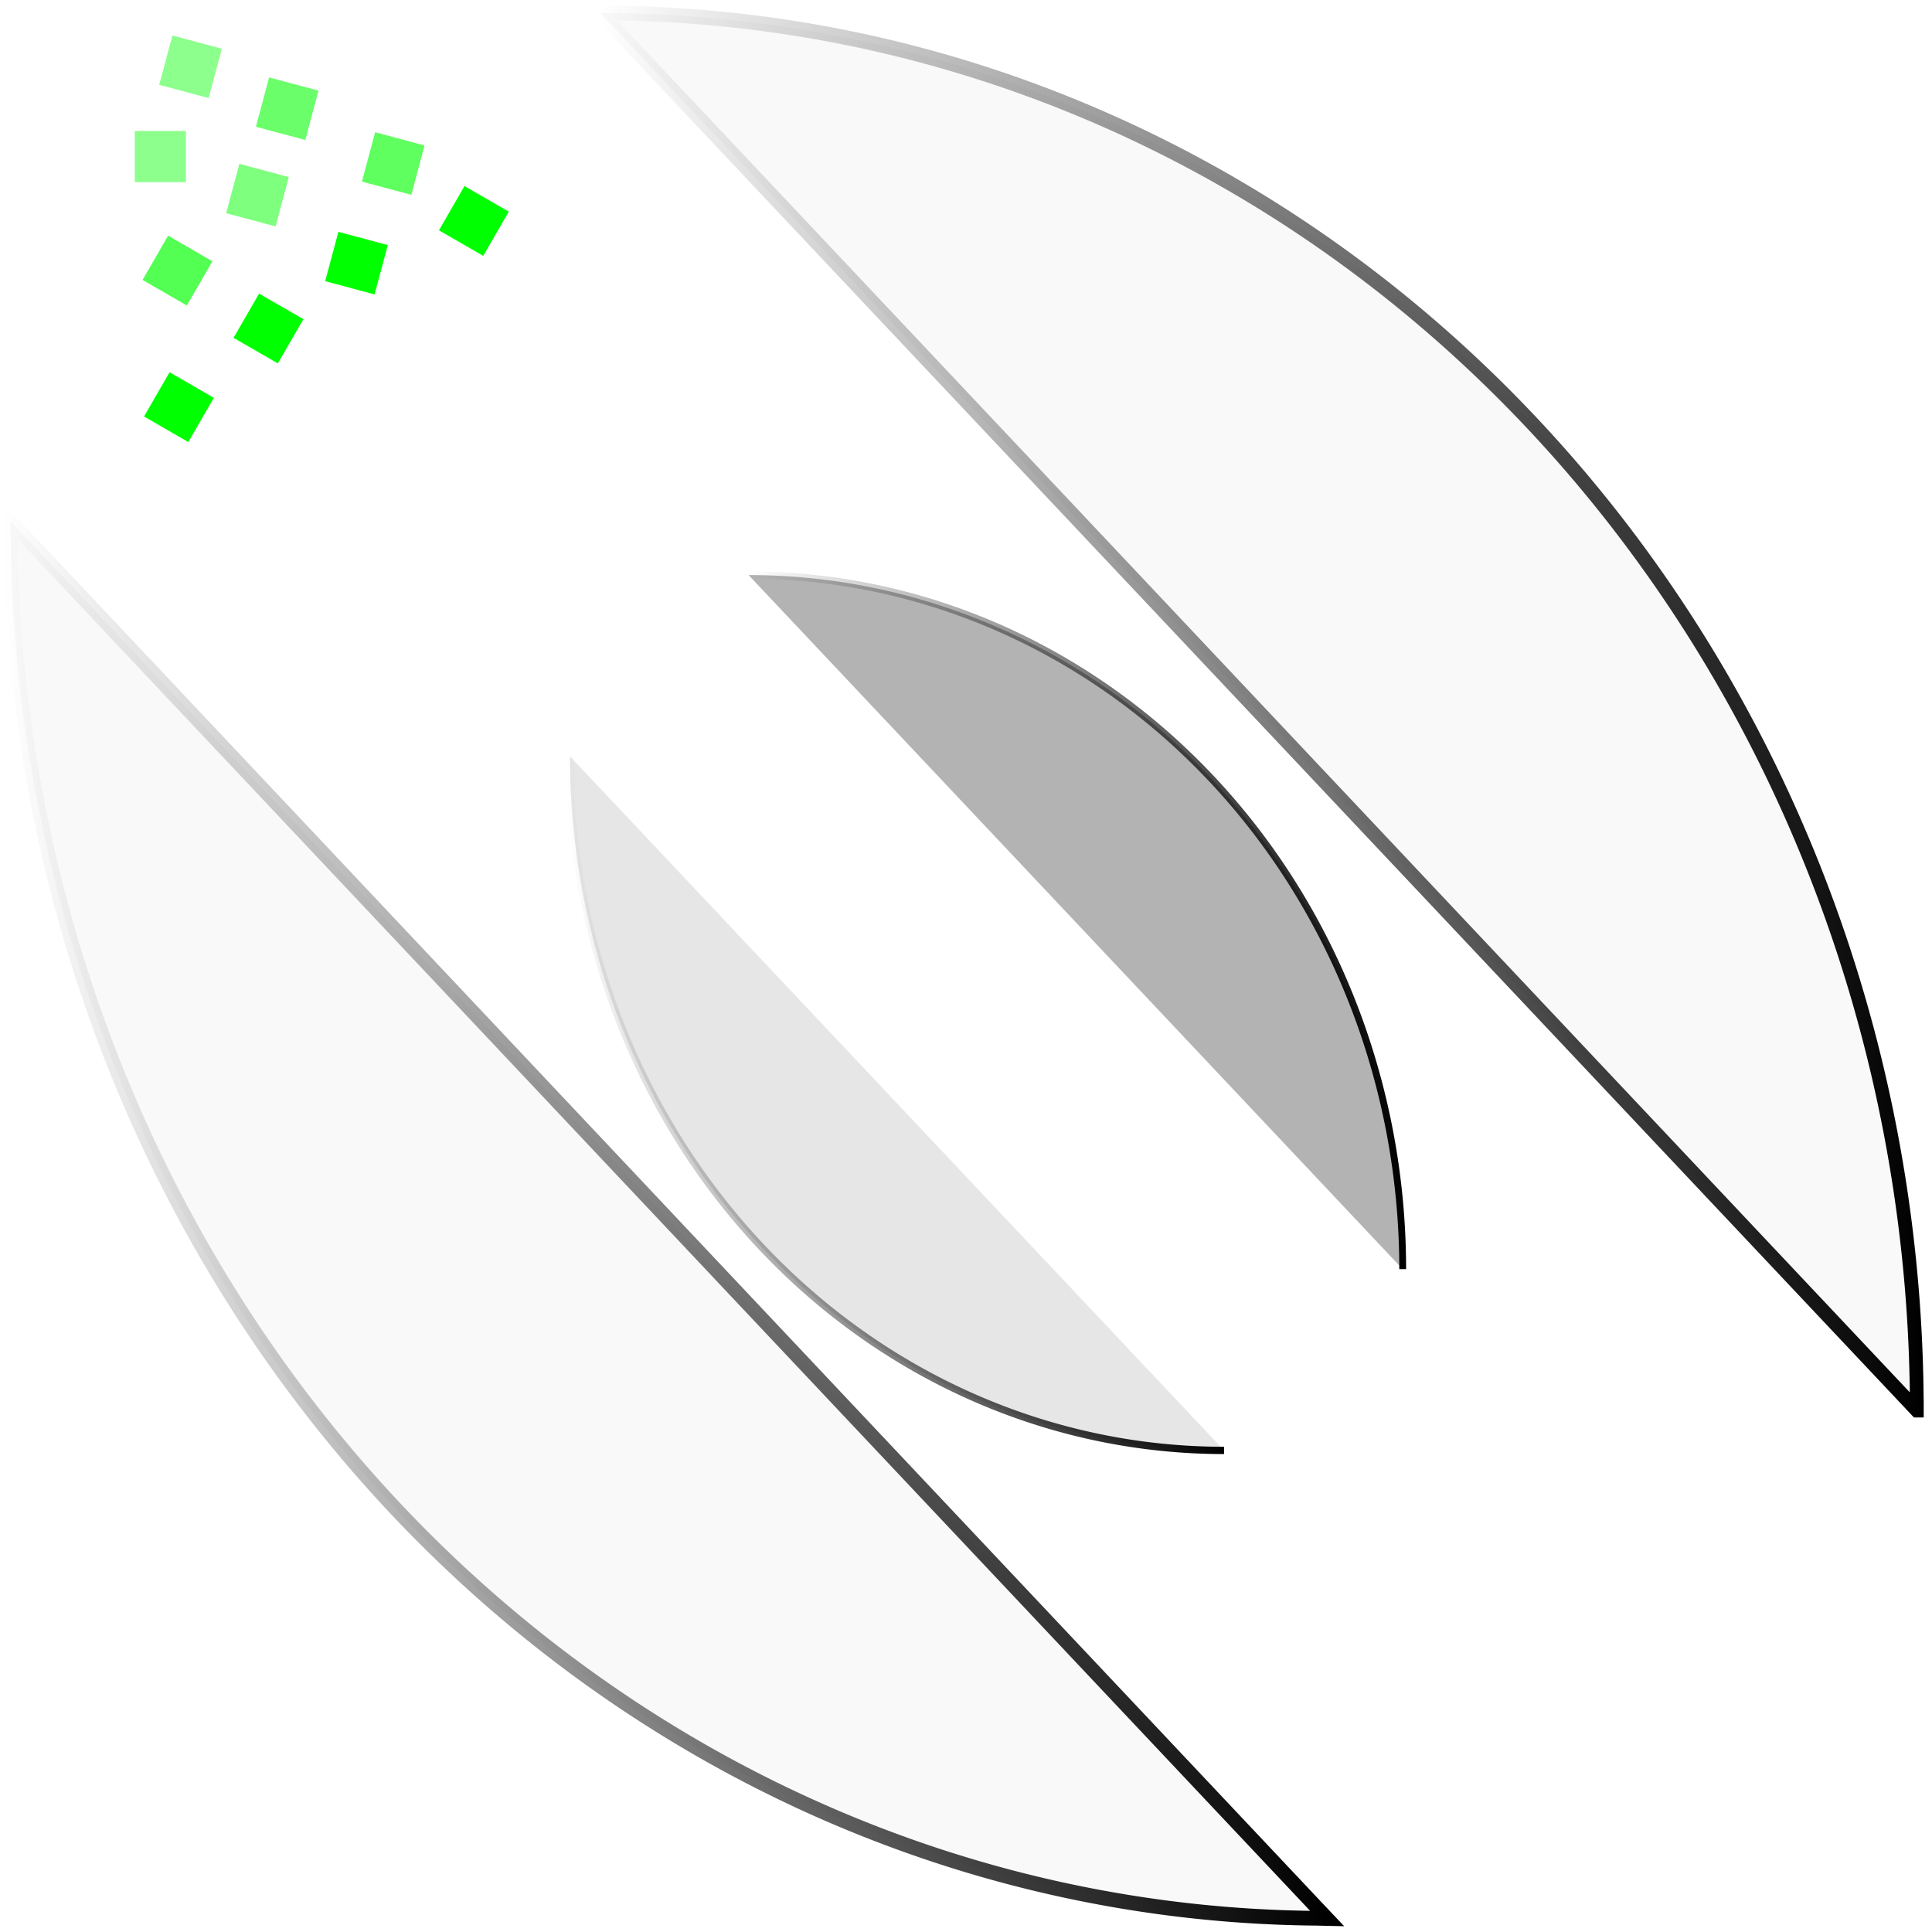 <?xml version="1.0" encoding="UTF-8" standalone="no"?>
<!-- Created with Inkscape (http://www.inkscape.org/) -->

<svg
   width="400"
   height="400"
   viewBox="0 0 105.833 105.833"
   version="1.1"
   id="svg880"
   inkscape:version="1.2.2 (b0a8486541, 2022-12-01)"
   sodipodi:docname="LOGOTIPO-LEONEL-WEB.svg"
   xml:space="preserve"
   inkscape:export-filename="LOGOTIPO-LEONEL-WEB_BLANCO.png"
   inkscape:export-xdpi="96"
   inkscape:export-ydpi="96"
   xmlns:inkscape="http://www.inkscape.org/namespaces/inkscape"
   xmlns:sodipodi="http://sodipodi.sourceforge.net/DTD/sodipodi-0.dtd"
   xmlns:xlink="http://www.w3.org/1999/xlink"
   xmlns="http://www.w3.org/2000/svg"
   xmlns:svg="http://www.w3.org/2000/svg"><sodipodi:namedview
     id="namedview882"
     pagecolor="#ffffff"
     bordercolor="#000000"
     borderopacity="0.25"
     inkscape:showpageshadow="2"
     inkscape:pageopacity="0.0"
     inkscape:pagecheckerboard="0"
     inkscape:deskcolor="#d1d1d1"
     inkscape:document-units="mm"
     showgrid="true"
     inkscape:lockguides="true"
     showguides="true"
     inkscape:zoom="1.0757697"
     inkscape:cx="312.79929"
     inkscape:cy="285.37707"
     inkscape:window-width="1920"
     inkscape:window-height="1004"
     inkscape:window-x="0"
     inkscape:window-y="0"
     inkscape:window-maximized="1"
     inkscape:current-layer="layer4"><inkscape:grid
       originx="-5.1405637e-17"
       spacingx="1.005"
       spacingy="1.005"
       type="xygrid"
       id="grid884" /></sodipodi:namedview><defs
     id="defs877"><linearGradient
       id="linearGradient5131"
       inkscape:swatch="solid"><stop
         style="stop-color:#d45500;stop-opacity:1;"
         offset="0"
         id="stop5129" /></linearGradient><linearGradient
       id="linearGradient5002"
       inkscape:swatch="solid"><stop
         style="stop-color:#d45500;stop-opacity:1;"
         offset="0"
         id="stop5000" /></linearGradient><linearGradient
       inkscape:collect="always"
       id="linearGradient2168"><stop
         style="stop-color:#000000;stop-opacity:0;"
         offset="0"
         id="stop2166" /><stop
         style="stop-color:#000000;stop-opacity:1;"
         offset="1"
         id="stop2164" /></linearGradient><linearGradient
       inkscape:collect="always"
       id="linearGradient2156"><stop
         style="stop-color:#000000;stop-opacity:0;"
         offset="0"
         id="stop2154" /><stop
         style="stop-color:#000000;stop-opacity:1;"
         offset="1"
         id="stop2152" /></linearGradient><linearGradient
       inkscape:collect="always"
       id="linearGradient2146"><stop
         style="stop-color:#000000;stop-opacity:1;"
         offset="0"
         id="stop2142" /><stop
         style="stop-color:#000000;stop-opacity:0;"
         offset="1"
         id="stop2144" /></linearGradient><linearGradient
       inkscape:collect="always"
       id="linearGradient2122"><stop
         style="stop-color:#000000;stop-opacity:1;"
         offset="0"
         id="stop2118" /><stop
         style="stop-color:#000000;stop-opacity:0;"
         offset="1"
         id="stop2120" /></linearGradient><linearGradient
       inkscape:collect="always"
       xlink:href="#linearGradient2122"
       id="linearGradient2124"
       x1="-70.413"
       y1="-53.9"
       x2="-39.864"
       y2="-53.9"
       gradientUnits="userSpaceOnUse" /><linearGradient
       inkscape:collect="always"
       xlink:href="#linearGradient2146"
       id="linearGradient2140"
       x1="-94.463"
       y1="-44.668"
       x2="-32.973"
       y2="-44.668"
       gradientUnits="userSpaceOnUse" /><linearGradient
       inkscape:collect="always"
       xlink:href="#linearGradient2156"
       id="linearGradient2160"
       x1="5.255"
       y1="67.089"
       x2="66.745"
       y2="67.089"
       gradientUnits="userSpaceOnUse" /><linearGradient
       inkscape:collect="always"
       xlink:href="#linearGradient2168"
       id="linearGradient2170"
       x1="31.29"
       y1="61.924"
       x2="61.839"
       y2="61.924"
       gradientUnits="userSpaceOnUse"
       gradientTransform="translate(0.116,0.014)" /><marker
       style="overflow:visible"
       id="marker5354-6"
       refX="0"
       refY="0"
       orient="auto-start-reverse"
       inkscape:stockid="Club"
       markerWidth="8.21"
       markerHeight="7.551"
       viewBox="0 0 8.21 7.551"
       inkscape:isstock="true"
       inkscape:collect="always"
       preserveAspectRatio="xMidYMid"><path
         transform="scale(-0.5)"
         style="fill:context-stroke;fill-rule:evenodd;stroke:context-stroke"
         d="m -1.597,-7.098 c -1.889,0 -3.426,1.537 -3.426,3.426 0,0.657 0.238,1.227 0.559,1.748 -0.039,0.032 -0.08,0.058 -0.117,0.093 -0.622,-0.855 -1.589,-1.445 -2.727,-1.445 -1.889,-1e-7 -3.426,1.537 -3.426,3.426 0,1.889 1.537,3.426 3.426,3.426 0.993,0 1.869,-0.442 2.494,-1.119 -0.125,0.355 -0.21,0.721 -0.21,1.119 0,1.889 1.537,3.426 3.426,3.426 1.889,0 3.426,-1.537 3.426,-3.426 0,-0.793 -0.316,-1.494 -0.769,-2.074 C 2.415,1.766 3.772,2.297 4.766,3.834 4.028,3.096 3.554,1.753 3.554,-0.059 l -0.629,-0.047 0.583,-0.023 c 0,-1.812 0.451,-3.154 1.189,-3.893 -0.959,1.482 -2.257,2.026 -3.566,2.308 0.404,-0.562 0.699,-1.213 0.699,-1.958 0,-1.889 -1.537,-3.426 -3.426,-3.426 z"
         id="path5352-2" /></marker><marker
       style="overflow:visible"
       id="marker5354-3-6"
       refX="0"
       refY="0"
       orient="auto-start-reverse"
       inkscape:stockid="Club"
       markerWidth="8.21"
       markerHeight="7.551"
       viewBox="0 0 8.21 7.551"
       inkscape:isstock="true"
       inkscape:collect="always"
       preserveAspectRatio="xMidYMid"><path
         transform="scale(-0.5)"
         style="fill:context-stroke;fill-rule:evenodd;stroke:context-stroke"
         d="m -1.597,-7.098 c -1.889,0 -3.426,1.537 -3.426,3.426 0,0.657 0.238,1.227 0.559,1.748 -0.039,0.032 -0.08,0.058 -0.117,0.093 -0.622,-0.855 -1.589,-1.445 -2.727,-1.445 -1.889,-1e-7 -3.426,1.537 -3.426,3.426 0,1.889 1.537,3.426 3.426,3.426 0.993,0 1.869,-0.442 2.494,-1.119 -0.125,0.355 -0.21,0.721 -0.21,1.119 0,1.889 1.537,3.426 3.426,3.426 1.889,0 3.426,-1.537 3.426,-3.426 0,-0.793 -0.316,-1.494 -0.769,-2.074 C 2.415,1.766 3.772,2.297 4.766,3.834 4.028,3.096 3.554,1.753 3.554,-0.059 l -0.629,-0.047 0.583,-0.023 c 0,-1.812 0.451,-3.154 1.189,-3.893 -0.959,1.482 -2.257,2.026 -3.566,2.308 0.404,-0.562 0.699,-1.213 0.699,-1.958 0,-1.889 -1.537,-3.426 -3.426,-3.426 z"
         id="path5352-6-1" /></marker><marker
       style="overflow:visible"
       id="marker5354-6-7"
       refX="0"
       refY="0"
       orient="auto-start-reverse"
       inkscape:stockid="Club"
       markerWidth="8.21"
       markerHeight="7.551"
       viewBox="0 0 8.21 7.551"
       inkscape:isstock="true"
       inkscape:collect="always"
       preserveAspectRatio="xMidYMid"><path
         transform="scale(-0.5)"
         style="fill:context-stroke;fill-rule:evenodd;stroke:context-stroke"
         d="m -1.597,-7.098 c -1.889,0 -3.426,1.537 -3.426,3.426 0,0.657 0.238,1.227 0.559,1.748 -0.039,0.032 -0.08,0.058 -0.117,0.093 -0.622,-0.855 -1.589,-1.445 -2.727,-1.445 -1.889,-1e-7 -3.426,1.537 -3.426,3.426 0,1.889 1.537,3.426 3.426,3.426 0.993,0 1.869,-0.442 2.494,-1.119 -0.125,0.355 -0.21,0.721 -0.21,1.119 0,1.889 1.537,3.426 3.426,3.426 1.889,0 3.426,-1.537 3.426,-3.426 0,-0.793 -0.316,-1.494 -0.769,-2.074 C 2.415,1.766 3.772,2.297 4.766,3.834 4.028,3.096 3.554,1.753 3.554,-0.059 l -0.629,-0.047 0.583,-0.023 c 0,-1.812 0.451,-3.154 1.189,-3.893 -0.959,1.482 -2.257,2.026 -3.566,2.308 0.404,-0.562 0.699,-1.213 0.699,-1.958 0,-1.889 -1.537,-3.426 -3.426,-3.426 z"
         id="path5352-2-5" /></marker><marker
       style="overflow:visible"
       id="marker5354-3-6-9"
       refX="0"
       refY="0"
       orient="auto-start-reverse"
       inkscape:stockid="Club"
       markerWidth="8.21"
       markerHeight="7.551"
       viewBox="0 0 8.21 7.551"
       inkscape:isstock="true"
       inkscape:collect="always"
       preserveAspectRatio="xMidYMid"><path
         transform="scale(-0.5)"
         style="fill:context-stroke;fill-rule:evenodd;stroke:context-stroke"
         d="m -1.597,-7.098 c -1.889,0 -3.426,1.537 -3.426,3.426 0,0.657 0.238,1.227 0.559,1.748 -0.039,0.032 -0.08,0.058 -0.117,0.093 -0.622,-0.855 -1.589,-1.445 -2.727,-1.445 -1.889,-1e-7 -3.426,1.537 -3.426,3.426 0,1.889 1.537,3.426 3.426,3.426 0.993,0 1.869,-0.442 2.494,-1.119 -0.125,0.355 -0.21,0.721 -0.21,1.119 0,1.889 1.537,3.426 3.426,3.426 1.889,0 3.426,-1.537 3.426,-3.426 0,-0.793 -0.316,-1.494 -0.769,-2.074 C 2.415,1.766 3.772,2.297 4.766,3.834 4.028,3.096 3.554,1.753 3.554,-0.059 l -0.629,-0.047 0.583,-0.023 c 0,-1.812 0.451,-3.154 1.189,-3.893 -0.959,1.482 -2.257,2.026 -3.566,2.308 0.404,-0.562 0.699,-1.213 0.699,-1.958 0,-1.889 -1.537,-3.426 -3.426,-3.426 z"
         id="path5352-6-1-2" /></marker><marker
       style="overflow:visible"
       id="marker5354-3-6-9-3"
       refX="0"
       refY="0"
       orient="auto-start-reverse"
       inkscape:stockid="Club"
       markerWidth="8.21"
       markerHeight="7.551"
       viewBox="0 0 8.21 7.551"
       inkscape:isstock="true"
       inkscape:collect="always"
       preserveAspectRatio="xMidYMid"><path
         transform="scale(-0.5)"
         style="fill:context-stroke;fill-rule:evenodd;stroke:context-stroke"
         d="m -1.597,-7.098 c -1.889,0 -3.426,1.537 -3.426,3.426 0,0.657 0.238,1.227 0.559,1.748 -0.039,0.032 -0.08,0.058 -0.117,0.093 -0.622,-0.855 -1.589,-1.445 -2.727,-1.445 -1.889,-1e-7 -3.426,1.537 -3.426,3.426 0,1.889 1.537,3.426 3.426,3.426 0.993,0 1.869,-0.442 2.494,-1.119 -0.125,0.355 -0.21,0.721 -0.21,1.119 0,1.889 1.537,3.426 3.426,3.426 1.889,0 3.426,-1.537 3.426,-3.426 0,-0.793 -0.316,-1.494 -0.769,-2.074 C 2.415,1.766 3.772,2.297 4.766,3.834 4.028,3.096 3.554,1.753 3.554,-0.059 l -0.629,-0.047 0.583,-0.023 c 0,-1.812 0.451,-3.154 1.189,-3.893 -0.959,1.482 -2.257,2.026 -3.566,2.308 0.404,-0.562 0.699,-1.213 0.699,-1.958 0,-1.889 -1.537,-3.426 -3.426,-3.426 z"
         id="path5352-6-1-2-6" /></marker><marker
       style="overflow:visible"
       id="marker5354-3-6-6"
       refX="0"
       refY="0"
       orient="auto-start-reverse"
       inkscape:stockid="Club"
       markerWidth="8.21"
       markerHeight="7.551"
       viewBox="0 0 8.21 7.551"
       inkscape:isstock="true"
       inkscape:collect="always"
       preserveAspectRatio="xMidYMid"><path
         transform="scale(-0.5)"
         style="fill:context-stroke;fill-rule:evenodd;stroke:context-stroke"
         d="m -1.597,-7.098 c -1.889,0 -3.426,1.537 -3.426,3.426 0,0.657 0.238,1.227 0.559,1.748 -0.039,0.032 -0.08,0.058 -0.117,0.093 -0.622,-0.855 -1.589,-1.445 -2.727,-1.445 -1.889,-1e-7 -3.426,1.537 -3.426,3.426 0,1.889 1.537,3.426 3.426,3.426 0.993,0 1.869,-0.442 2.494,-1.119 -0.125,0.355 -0.21,0.721 -0.21,1.119 0,1.889 1.537,3.426 3.426,3.426 1.889,0 3.426,-1.537 3.426,-3.426 0,-0.793 -0.316,-1.494 -0.769,-2.074 C 2.415,1.766 3.772,2.297 4.766,3.834 4.028,3.096 3.554,1.753 3.554,-0.059 l -0.629,-0.047 0.583,-0.023 c 0,-1.812 0.451,-3.154 1.189,-3.893 -0.959,1.482 -2.257,2.026 -3.566,2.308 0.404,-0.562 0.699,-1.213 0.699,-1.958 0,-1.889 -1.537,-3.426 -3.426,-3.426 z"
         id="path5352-6-1-1" /></marker><marker
       style="overflow:visible"
       id="marker5354-3-63"
       refX="0"
       refY="0"
       orient="auto-start-reverse"
       inkscape:stockid="Club"
       markerWidth="8.21"
       markerHeight="7.551"
       viewBox="0 0 8.21 7.551"
       inkscape:isstock="true"
       inkscape:collect="always"
       preserveAspectRatio="xMidYMid"><path
         transform="scale(-0.5)"
         style="fill:context-stroke;fill-rule:evenodd;stroke:context-stroke"
         d="m -1.597,-7.098 c -1.889,0 -3.426,1.537 -3.426,3.426 0,0.657 0.238,1.227 0.559,1.748 -0.039,0.032 -0.08,0.058 -0.117,0.093 -0.622,-0.855 -1.589,-1.445 -2.727,-1.445 -1.889,-1e-7 -3.426,1.537 -3.426,3.426 0,1.889 1.537,3.426 3.426,3.426 0.993,0 1.869,-0.442 2.494,-1.119 -0.125,0.355 -0.21,0.721 -0.21,1.119 0,1.889 1.537,3.426 3.426,3.426 1.889,0 3.426,-1.537 3.426,-3.426 0,-0.793 -0.316,-1.494 -0.769,-2.074 C 2.415,1.766 3.772,2.297 4.766,3.834 4.028,3.096 3.554,1.753 3.554,-0.059 l -0.629,-0.047 0.583,-0.023 c 0,-1.812 0.451,-3.154 1.189,-3.893 -0.959,1.482 -2.257,2.026 -3.566,2.308 0.404,-0.562 0.699,-1.213 0.699,-1.958 0,-1.889 -1.537,-3.426 -3.426,-3.426 z"
         id="path5352-6-2" /></marker><marker
       style="overflow:visible"
       id="marker5354-6-3"
       refX="0"
       refY="0"
       orient="auto-start-reverse"
       inkscape:stockid="Club"
       markerWidth="8.21"
       markerHeight="7.551"
       viewBox="0 0 8.21 7.551"
       inkscape:isstock="true"
       inkscape:collect="always"
       preserveAspectRatio="xMidYMid"><path
         transform="scale(-0.5)"
         style="fill:context-stroke;fill-rule:evenodd;stroke:context-stroke"
         d="m -1.597,-7.098 c -1.889,0 -3.426,1.537 -3.426,3.426 0,0.657 0.238,1.227 0.559,1.748 -0.039,0.032 -0.08,0.058 -0.117,0.093 -0.622,-0.855 -1.589,-1.445 -2.727,-1.445 -1.889,-1e-7 -3.426,1.537 -3.426,3.426 0,1.889 1.537,3.426 3.426,3.426 0.993,0 1.869,-0.442 2.494,-1.119 -0.125,0.355 -0.21,0.721 -0.21,1.119 0,1.889 1.537,3.426 3.426,3.426 1.889,0 3.426,-1.537 3.426,-3.426 0,-0.793 -0.316,-1.494 -0.769,-2.074 C 2.415,1.766 3.772,2.297 4.766,3.834 4.028,3.096 3.554,1.753 3.554,-0.059 l -0.629,-0.047 0.583,-0.023 c 0,-1.812 0.451,-3.154 1.189,-3.893 -0.959,1.482 -2.257,2.026 -3.566,2.308 0.404,-0.562 0.699,-1.213 0.699,-1.958 0,-1.889 -1.537,-3.426 -3.426,-3.426 z"
         id="path5352-2-6" /></marker><marker
       style="overflow:visible"
       id="marker5354-6-3-5"
       refX="0"
       refY="0"
       orient="auto-start-reverse"
       inkscape:stockid="Club"
       markerWidth="8.21"
       markerHeight="7.551"
       viewBox="0 0 8.21 7.551"
       inkscape:isstock="true"
       inkscape:collect="always"
       preserveAspectRatio="xMidYMid"><path
         transform="scale(-0.5)"
         style="fill:context-stroke;fill-rule:evenodd;stroke:context-stroke"
         d="m -1.597,-7.098 c -1.889,0 -3.426,1.537 -3.426,3.426 0,0.657 0.238,1.227 0.559,1.748 -0.039,0.032 -0.08,0.058 -0.117,0.093 -0.622,-0.855 -1.589,-1.445 -2.727,-1.445 -1.889,-1e-7 -3.426,1.537 -3.426,3.426 0,1.889 1.537,3.426 3.426,3.426 0.993,0 1.869,-0.442 2.494,-1.119 -0.125,0.355 -0.21,0.721 -0.21,1.119 0,1.889 1.537,3.426 3.426,3.426 1.889,0 3.426,-1.537 3.426,-3.426 0,-0.793 -0.316,-1.494 -0.769,-2.074 C 2.415,1.766 3.772,2.297 4.766,3.834 4.028,3.096 3.554,1.753 3.554,-0.059 l -0.629,-0.047 0.583,-0.023 c 0,-1.812 0.451,-3.154 1.189,-3.893 -0.959,1.482 -2.257,2.026 -3.566,2.308 0.404,-0.562 0.699,-1.213 0.699,-1.958 0,-1.889 -1.537,-3.426 -3.426,-3.426 z"
         id="path5352-2-6-3" /></marker><marker
       style="overflow:visible"
       id="marker5354-6-3-6"
       refX="0"
       refY="0"
       orient="auto-start-reverse"
       inkscape:stockid="Club"
       markerWidth="8.21"
       markerHeight="7.551"
       viewBox="0 0 8.21 7.551"
       inkscape:isstock="true"
       inkscape:collect="always"
       preserveAspectRatio="xMidYMid"><path
         transform="scale(-0.5)"
         style="fill:context-stroke;fill-rule:evenodd;stroke:context-stroke"
         d="m -1.597,-7.098 c -1.889,0 -3.426,1.537 -3.426,3.426 0,0.657 0.238,1.227 0.559,1.748 -0.039,0.032 -0.08,0.058 -0.117,0.093 -0.622,-0.855 -1.589,-1.445 -2.727,-1.445 -1.889,-1e-7 -3.426,1.537 -3.426,3.426 0,1.889 1.537,3.426 3.426,3.426 0.993,0 1.869,-0.442 2.494,-1.119 -0.125,0.355 -0.21,0.721 -0.21,1.119 0,1.889 1.537,3.426 3.426,3.426 1.889,0 3.426,-1.537 3.426,-3.426 0,-0.793 -0.316,-1.494 -0.769,-2.074 C 2.415,1.766 3.772,2.297 4.766,3.834 4.028,3.096 3.554,1.753 3.554,-0.059 l -0.629,-0.047 0.583,-0.023 c 0,-1.812 0.451,-3.154 1.189,-3.893 -0.959,1.482 -2.257,2.026 -3.566,2.308 0.404,-0.562 0.699,-1.213 0.699,-1.958 0,-1.889 -1.537,-3.426 -3.426,-3.426 z"
         id="path5352-2-6-2" /></marker></defs><g
     inkscape:label="Capa 1"
     inkscape:groupmode="layer"
     id="layer1" /><g
     inkscape:groupmode="layer"
     id="layer3"
     inkscape:label="Capa 2"
     transform="matrix(1.179,0,0,1.26,-5.993,-17.502)"><path
       id="path1086"
       style="fill:#f9f9f9;stroke:url(#linearGradient2160);stroke-width:0.639"
       d="M 5.575,36.559 A 61.17,60.739 0 0 0 23.491,79.508 61.17,60.739 0 0 0 66.266,97.287 c 0.005,-0.019 0.015,-0.039 0.031,-0.06 0.042,-0.057 0.078,-0.119 0.113,-0.18 0.01,-0.017 0.02,-0.034 0.029,-0.051 z M 66.573,97.128 c -1.59e-4,2.67e-4 -2.79e-4,5.53e-4 -4.39e-4,8.2e-4 -0.032,0.055 -0.064,0.11 -0.1,0.163 a 61.17,60.739 0 0 0 0.272,0.006 z" /><path
       id="path1086-9"
       style="fill:#f9f9f9;stroke:url(#linearGradient2140);stroke-width:0.639;stroke-opacity:1"
       transform="scale(-1)"
       d="m -32.973,-14.458 -61.17,-60.739 a 61.17,60.739 0 0 0 0,0.041 c 0.048,-0.01 0.091,0.038 0.053,0.111 -0.016,0.031 -0.025,0.062 -0.03,0.096 0,1.35e-4 0.003,0.019 0.005,0.021 0.014,0.021 0.042,0.033 0.065,0.043 0.069,0.021 0.141,0.03 0.212,0.04 h 4.38e-4 c 0.116,0.017 0.113,0.117 0.016,0.123 -0.01,5.88e-4 -0.021,-2.4e-5 -0.033,-0.002 -0.079,-0.011 -0.159,-0.022 -0.235,-0.045 -0.018,-0.007 -0.035,-0.014 -0.051,-0.023 a 61.17,60.739 0 0 0 17.915,42.544 61.17,60.739 0 0 0 43.254,17.79 z" /><path
       style="fill:#e6e6e6;stroke:url(#linearGradient2170);stroke-width:0.317;stroke-opacity:1"
       id="path1086-7"
       sodipodi:type="arc"
       sodipodi:cx="61.955669"
       sodipodi:cy="46.771301"
       sodipodi:rx="30.390802"
       sodipodi:ry="30.176525"
       sodipodi:start="1.5707963"
       sodipodi:end="3.1415927"
       sodipodi:arc-type="arc"
       d="M 61.956,76.948 A 30.391,30.177 0 0 1 40.466,68.109 30.391,30.177 0 0 1 31.565,46.771"
       sodipodi:open="true" /><path
       style="fill:#b3b3b3;stroke:url(#linearGradient2124);stroke-width:0.317;stroke-opacity:1"
       id="path1086-7-0"
       sodipodi:type="arc"
       sodipodi:cx="-39.864002"
       sodipodi:cy="-69.067741"
       sodipodi:rx="30.390802"
       sodipodi:ry="30.176525"
       sodipodi:start="1.5707963"
       sodipodi:end="3.1415927"
       sodipodi:arc-type="arc"
       d="m -39.864,-38.891 a 30.391,30.177 0 0 1 -21.49,-8.838 30.391,30.177 0 0 1 -8.901,-21.338"
       sodipodi:open="true"
       transform="scale(-1)" /></g><g
     inkscape:groupmode="layer"
     id="layer4"
     inkscape:label="Capa 3"><rect
       style="mix-blend-mode:multiply;fill:#00ff00;fill-opacity:0.678;stroke:none;stroke-width:0.116;stroke-dasharray:none;stroke-opacity:1;marker-mid:url(#marker5354-3-63);paint-order:fill markers stroke"
       id="rect2464-0-0"
       width="2.802"
       height="2.798"
       x="14.43"
       y="6.577"
       transform="rotate(30)" /><rect
       style="mix-blend-mode:multiply;fill:#00ff00;fill-opacity:0.504;stroke:none;stroke-width:0.116;stroke-dasharray:none;stroke-opacity:1;marker-mid:url(#marker5354-6);paint-order:fill markers stroke"
       id="rect2464-8"
       width="2.802"
       height="2.798"
       x="14.989"
       y="5.275"
       transform="rotate(15)" /><rect
       style="mix-blend-mode:multiply;fill:#00ff00;fill-opacity:0.63;stroke:none;stroke-width:0.116;stroke-dasharray:none;stroke-opacity:1;marker-mid:url(#marker5354-6-3);paint-order:fill markers stroke"
       id="rect2464-8-7"
       width="2.802"
       height="2.798"
       x="21.725"
       y="1.679"
       transform="rotate(15)" /><rect
       style="mix-blend-mode:multiply;fill:#00ff00;fill-opacity:0.584;stroke:none;stroke-width:0.116;stroke-dasharray:none;stroke-opacity:1;marker-mid:url(#marker5354-6-3-5);paint-order:fill markers stroke"
       id="rect2464-8-7-5"
       width="2.802"
       height="2.798"
       x="15.337"
       y="0.281"
       transform="rotate(15)" /><rect
       style="mix-blend-mode:multiply;fill:#00ff00;fill-opacity:0.449;stroke:none;stroke-width:0.116;stroke-dasharray:none;stroke-opacity:1;marker-mid:url(#marker5354-6-3-6);paint-order:fill markers stroke"
       id="rect2464-8-7-9"
       width="2.802"
       height="2.798"
       x="9.627"
       y="-0.567"
       transform="rotate(15)" /><rect
       style="mix-blend-mode:multiply;fill:#00ff00;fill-opacity:1;stroke:none;stroke-width:0.116;stroke-dasharray:none;stroke-opacity:1;marker-mid:url(#marker5354-3-6);paint-order:fill markers stroke"
       id="rect2464-0-7"
       width="2.802"
       height="2.798"
       x="20.333"
       y="6.832"
       transform="rotate(30)" /><rect
       style="mix-blend-mode:multiply;fill:#00ff00;fill-opacity:1;stroke:none;stroke-width:0.116;stroke-dasharray:none;stroke-opacity:1;marker-mid:url(#marker5354-3-6-6);paint-order:fill markers stroke"
       id="rect2464-0-7-0"
       width="2.802"
       height="2.798"
       x="18.239"
       y="13.015"
       transform="rotate(30)" /><rect
       style="mix-blend-mode:multiply;fill:#00ff00;fill-opacity:0.451;stroke:none;stroke-width:0.116;stroke-dasharray:none;stroke-opacity:1;marker-mid:url(#marker5354-6-7);paint-order:fill markers stroke"
       id="rect2464-8-9"
       width="2.802"
       height="2.798"
       x="7.382"
       y="7.177" /><rect
       style="mix-blend-mode:multiply;fill:#00ff00;fill-opacity:1;stroke:none;stroke-width:0.116;stroke-dasharray:none;stroke-opacity:1;marker-mid:url(#marker5354-3-6-9);paint-order:fill markers stroke"
       id="rect2464-0-7-7"
       width="2.802"
       height="2.798"
       x="21.192"
       y="7.469"
       transform="rotate(15)" /><rect
       style="mix-blend-mode:multiply;fill:#00ff00;fill-opacity:1;stroke:none;stroke-width:0.116;stroke-dasharray:none;stroke-opacity:1;marker-mid:url(#marker5354-3-6-9-3);paint-order:fill markers stroke"
       id="rect2464-0-7-7-4"
       width="2.802"
       height="2.798"
       x="27.132"
       y="-3.895"
       transform="rotate(30)" /></g></svg>
